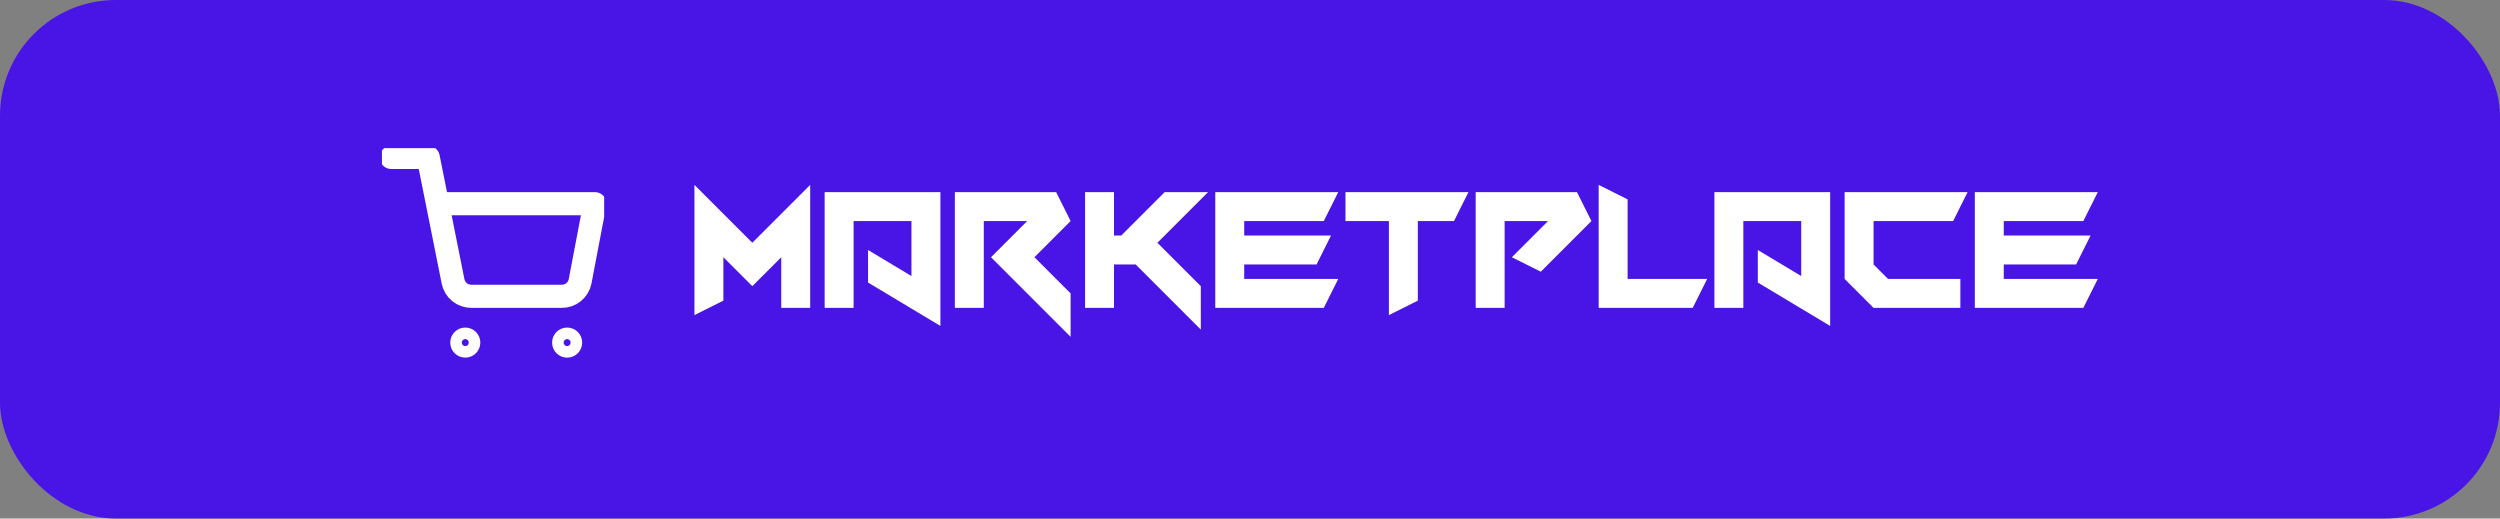<svg width="1080" height="224" viewBox="0 0 1080 224" fill="none" xmlns="http://www.w3.org/2000/svg">
<rect x="0" y="0" width="1080" height="224" fill="#808080" stroke="none"/>
<rect width="1080" height="224" rx="50" fill="#4915E7"/>
<path d="M350 79.875V133H337.5V111.125L325 123.625L312.5 111.125V129.875L300 136.125V79.875L325 104.875L350 79.875ZM368.75 95.5V133H356.25V83H406.25V140.812L375 122.062V108L393.75 119.25V95.5H368.75ZM425 95.5V133H412.5V83H456.25L462.5 95.5L446.875 111.125L462.5 126.75V145.5L428.125 111.125L443.75 95.5H425ZM500 104.875L518.75 123.625V142.375L490.625 114.25H481.25V133H468.75V83H481.25V101.75H484.375L503.125 83H521.875L500 104.875ZM537.5 95.5V101.75H575L568.75 114.25H537.5V120.5H578.125L571.875 133H525V83H578.125L571.875 95.5H537.5ZM634.375 83L628.125 95.5H612.5V129.875L600 136.125V95.5H581.25V83H634.375ZM650 95.5V133H637.5V83H681.25L687.5 95.5L665.625 117.375L653.125 111.125L668.75 95.5H650ZM703.125 120.5H737.5L731.25 133H690.625V79.875L703.125 86.125V120.5ZM753.125 95.5V133H740.625V83H790.625V140.812L759.375 122.062V108L778.125 119.25V95.5H753.125ZM809.375 133L796.875 120.5V83H850L843.75 95.5H809.375V114.25L815.625 120.5H846.875V133H809.375ZM865.625 95.5V101.75H903.125L896.875 114.25H865.625V120.5H906.25L900 133H853.125V83H906.25L900 95.5H865.625Z" fill="white"/>
<g clip-path="url(#clip0_471_264)">
<path d="M201 152C203.209 152 205 150.209 205 148C205 145.791 203.209 144 201 144C198.791 144 197 145.791 197 148C197 150.209 198.791 152 201 152Z" stroke="white" stroke-width="5" stroke-linecap="round" stroke-linejoin="round"/>
<path d="M245 152C247.209 152 249 150.209 249 148C249 145.791 247.209 144 245 144C242.791 144 241 145.791 241 148C241 150.209 242.791 152 245 152Z" stroke="white" stroke-width="5" stroke-linecap="round" stroke-linejoin="round"/>
<path d="M169 68H185L195.72 121.56C196.086 123.402 197.088 125.056 198.55 126.233C200.013 127.411 201.843 128.036 203.72 128H242.6C244.477 128.036 246.307 127.411 247.77 126.233C249.232 125.056 250.234 123.402 250.6 121.56L257 88H189" stroke="white" stroke-width="10" stroke-linecap="round" stroke-linejoin="round"/>
</g>
<defs>
<clipPath id="clip0_471_264">
<rect width="96" height="96" fill="white" transform="translate(165 64)"/>
</clipPath>
</defs>
</svg>

